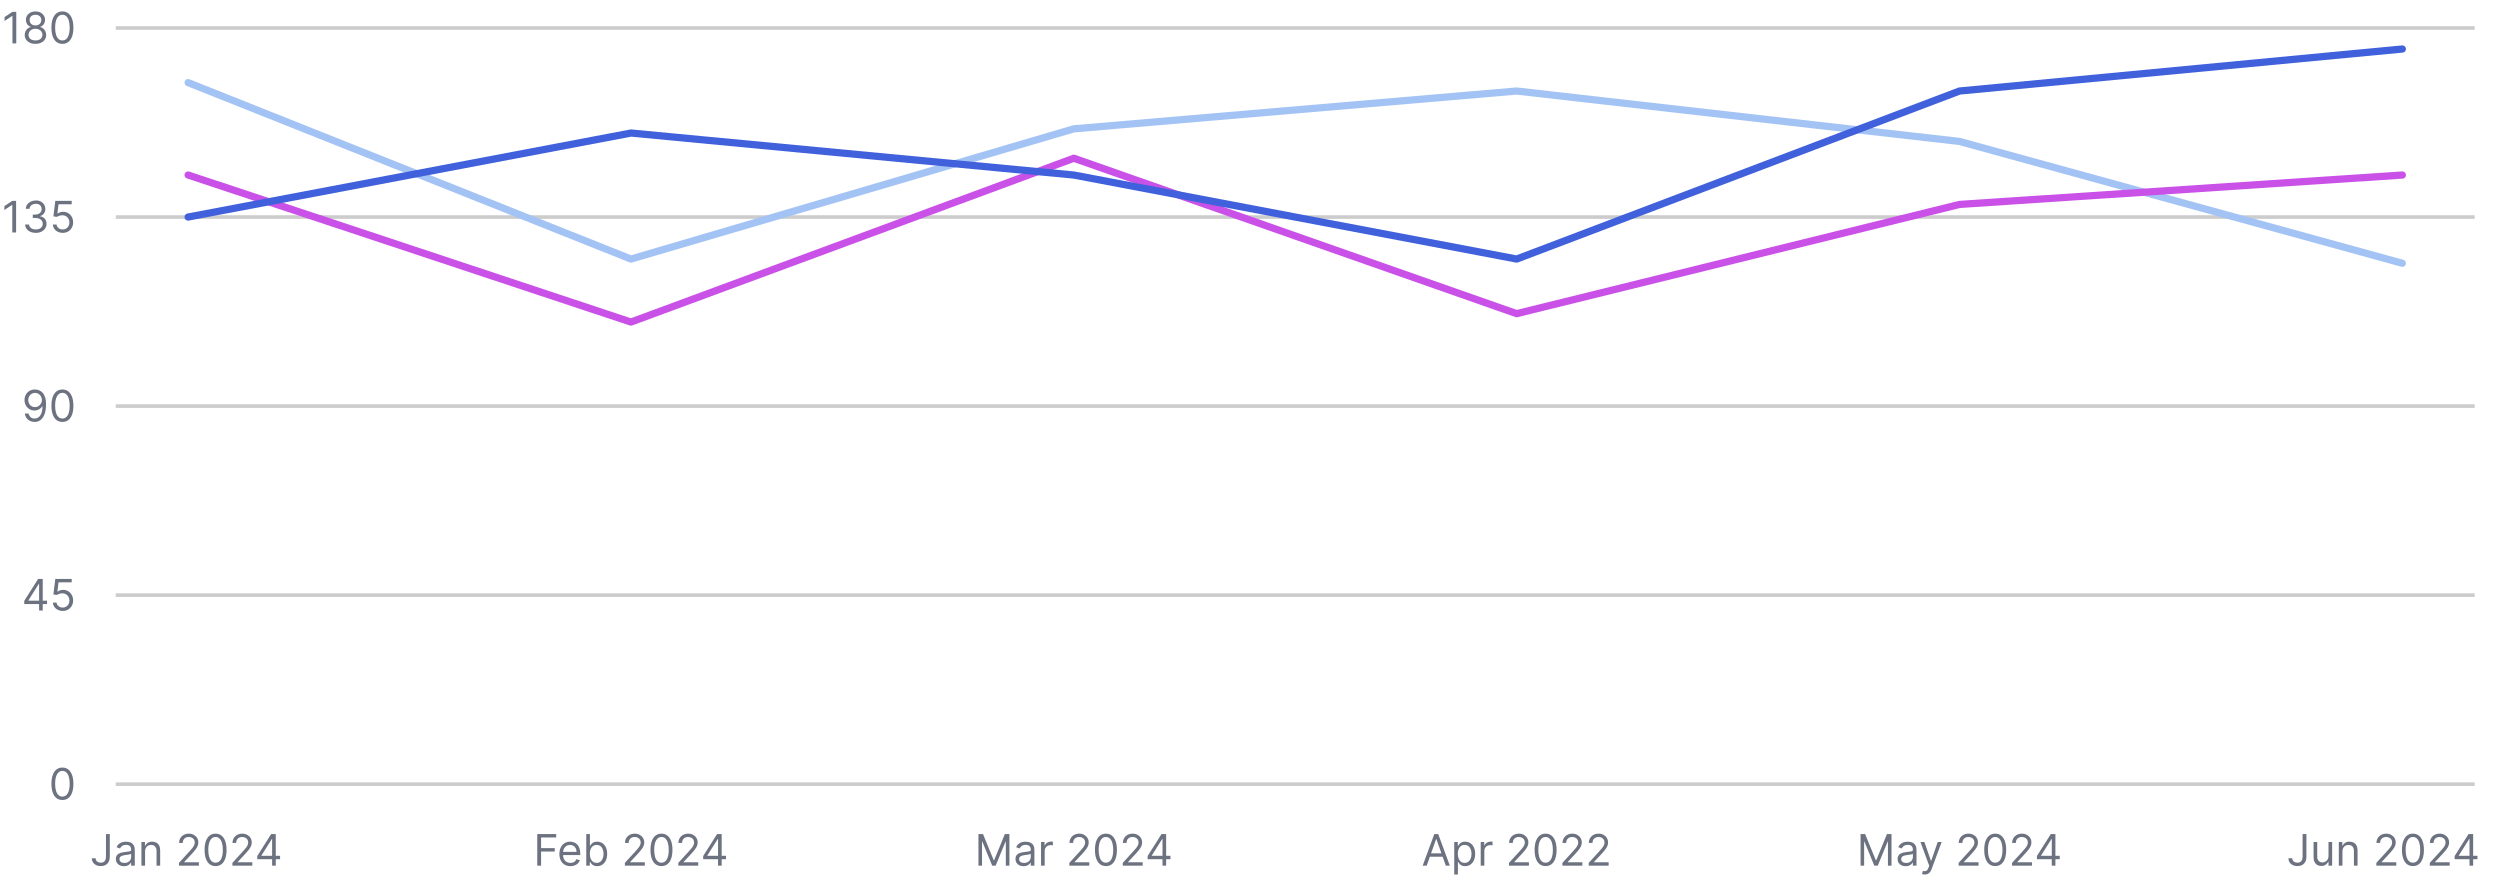 <svg width="691" height="243" viewBox="0 0 691 243" fill="none" xmlns="http://www.w3.org/2000/svg">
<path d="M32 216.742H684" stroke="#CCCCCC"/>
<path d="M32 164.492H684" stroke="#CCCCCC"/>
<path d="M32 112.242H684" stroke="#CCCCCC"/>
<path d="M32 59.992H684" stroke="#CCCCCC"/>
<path d="M32 7.742H684" stroke="#CCCCCC"/>
<path d="M29.29 230.538H30.347V236.777C30.347 237.334 30.245 237.807 30.04 238.196C29.836 238.585 29.547 238.881 29.175 239.082C28.803 239.284 28.364 239.385 27.858 239.385C27.381 239.385 26.956 239.298 26.584 239.125C26.212 238.949 25.92 238.699 25.706 238.375C25.493 238.051 25.387 237.666 25.387 237.22H26.427C26.427 237.467 26.488 237.683 26.61 237.868C26.735 238.05 26.905 238.192 27.121 238.294C27.337 238.396 27.583 238.447 27.858 238.447C28.163 238.447 28.421 238.384 28.634 238.256C28.847 238.128 29.009 237.94 29.12 237.693C29.233 237.443 29.29 237.138 29.29 236.777V230.538ZM34.255 239.419C33.84 239.419 33.464 239.341 33.126 239.185C32.788 239.026 32.519 238.797 32.32 238.499C32.121 238.197 32.022 237.834 32.022 237.408C32.022 237.033 32.096 236.729 32.243 236.496C32.391 236.26 32.589 236.075 32.836 235.942C33.083 235.808 33.356 235.709 33.654 235.643C33.955 235.575 34.258 235.521 34.562 235.482C34.959 235.43 35.282 235.392 35.529 235.366C35.779 235.338 35.961 235.291 36.074 235.226C36.191 235.161 36.249 235.047 36.249 234.885V234.851C36.249 234.43 36.134 234.104 35.904 233.871C35.677 233.638 35.331 233.521 34.868 233.521C34.388 233.521 34.012 233.626 33.739 233.837C33.466 234.047 33.275 234.271 33.164 234.51L32.209 234.169C32.38 233.771 32.607 233.462 32.891 233.24C33.178 233.016 33.491 232.859 33.829 232.771C34.17 232.68 34.505 232.635 34.834 232.635C35.045 232.635 35.286 232.661 35.559 232.712C35.834 232.76 36.1 232.861 36.356 233.014C36.614 233.168 36.829 233.399 36.999 233.709C37.17 234.018 37.255 234.433 37.255 234.953V239.266H36.249V238.379H36.198C36.13 238.521 36.016 238.673 35.857 238.835C35.698 238.997 35.486 239.135 35.222 239.249C34.958 239.362 34.636 239.419 34.255 239.419ZM34.408 238.516C34.806 238.516 35.141 238.438 35.414 238.281C35.69 238.125 35.897 237.923 36.036 237.676C36.178 237.429 36.249 237.169 36.249 236.896V235.976C36.206 236.027 36.113 236.074 35.968 236.116C35.826 236.156 35.661 236.192 35.474 236.223C35.289 236.251 35.108 236.277 34.932 236.3C34.759 236.32 34.618 236.337 34.511 236.351C34.249 236.385 34.005 236.44 33.778 236.517C33.553 236.591 33.371 236.703 33.232 236.854C33.096 237.001 33.028 237.203 33.028 237.459C33.028 237.808 33.157 238.072 33.415 238.251C33.677 238.428 34.008 238.516 34.408 238.516ZM40.096 235.328V239.266H39.09V232.72H40.062V233.743H40.147C40.301 233.411 40.534 233.143 40.846 232.942C41.159 232.737 41.562 232.635 42.056 232.635C42.499 232.635 42.887 232.726 43.22 232.908C43.552 233.087 43.81 233.359 43.995 233.726C44.18 234.089 44.272 234.55 44.272 235.107V239.266H43.267V235.175C43.267 234.661 43.133 234.26 42.866 233.973C42.599 233.683 42.232 233.538 41.767 233.538C41.446 233.538 41.159 233.608 40.906 233.747C40.656 233.886 40.458 234.089 40.313 234.357C40.169 234.624 40.096 234.947 40.096 235.328ZM49.468 239.266V238.499L52.349 235.345C52.687 234.976 52.965 234.655 53.184 234.382C53.403 234.107 53.565 233.848 53.67 233.607C53.778 233.362 53.831 233.107 53.831 232.839C53.831 232.533 53.758 232.267 53.61 232.043C53.465 231.818 53.266 231.645 53.013 231.523C52.761 231.401 52.476 231.339 52.161 231.339C51.826 231.339 51.533 231.409 51.283 231.548C51.036 231.685 50.844 231.876 50.708 232.124C50.574 232.371 50.508 232.661 50.508 232.993H49.502C49.502 232.482 49.62 232.033 49.856 231.646C50.091 231.26 50.413 230.959 50.819 230.743C51.228 230.527 51.687 230.419 52.195 230.419C52.706 230.419 53.16 230.527 53.554 230.743C53.949 230.959 54.259 231.25 54.483 231.616C54.708 231.983 54.82 232.391 54.82 232.839C54.82 233.161 54.762 233.474 54.645 233.781C54.532 234.085 54.333 234.425 54.049 234.8C53.768 235.172 53.377 235.626 52.877 236.163L50.917 238.26V238.328H54.974V239.266H49.468ZM59.58 239.385C58.938 239.385 58.391 239.21 57.94 238.861C57.488 238.509 57.143 237.999 56.904 237.331C56.665 236.661 56.546 235.851 56.546 234.902C56.546 233.959 56.665 233.153 56.904 232.486C57.145 231.815 57.492 231.304 57.944 230.952C58.398 230.597 58.944 230.419 59.58 230.419C60.216 230.419 60.761 230.597 61.212 230.952C61.667 231.304 62.013 231.815 62.252 232.486C62.493 233.153 62.614 233.959 62.614 234.902C62.614 235.851 62.495 236.661 62.256 237.331C62.018 237.999 61.672 238.509 61.221 238.861C60.769 239.21 60.222 239.385 59.58 239.385ZM59.58 238.447C60.216 238.447 60.711 238.141 61.063 237.527C61.415 236.913 61.591 236.038 61.591 234.902C61.591 234.146 61.511 233.503 61.349 232.972C61.19 232.44 60.959 232.036 60.658 231.757C60.36 231.479 60.001 231.339 59.58 231.339C58.949 231.339 58.456 231.651 58.101 232.273C57.746 232.892 57.569 233.768 57.569 234.902C57.569 235.658 57.648 236.3 57.807 236.828C57.966 237.357 58.195 237.759 58.493 238.034C58.795 238.31 59.157 238.447 59.58 238.447ZM64.234 239.266V238.499L67.114 235.345C67.452 234.976 67.731 234.655 67.949 234.382C68.168 234.107 68.33 233.848 68.435 233.607C68.543 233.362 68.597 233.107 68.597 232.839C68.597 232.533 68.523 232.267 68.376 232.043C68.231 231.818 68.032 231.645 67.779 231.523C67.526 231.401 67.242 231.339 66.927 231.339C66.591 231.339 66.299 231.409 66.049 231.548C65.802 231.685 65.61 231.876 65.474 232.124C65.34 232.371 65.273 232.661 65.273 232.993H64.268C64.268 232.482 64.385 232.033 64.621 231.646C64.857 231.26 65.178 230.959 65.584 230.743C65.993 230.527 66.452 230.419 66.961 230.419C67.472 230.419 67.925 230.527 68.32 230.743C68.715 230.959 69.025 231.25 69.249 231.616C69.474 231.983 69.586 232.391 69.586 232.839C69.586 233.161 69.528 233.474 69.411 233.781C69.297 234.085 69.099 234.425 68.814 234.8C68.533 235.172 68.143 235.626 67.643 236.163L65.682 238.26V238.328H69.739V239.266H64.234ZM71.107 237.476V236.607L74.942 230.538H75.573V231.885H75.147L72.249 236.47V236.538H77.414V237.476H71.107ZM75.215 239.266V237.212V236.807V230.538H76.221V239.266H75.215Z" fill="#6C727F"/>
<path d="M148.496 239.266V230.538H153.729V231.476H149.553V234.425H153.337V235.362H149.553V239.266H148.496ZM157.667 239.402C157.036 239.402 156.492 239.263 156.035 238.984C155.58 238.703 155.229 238.311 154.982 237.808C154.738 237.303 154.616 236.714 154.616 236.044C154.616 235.374 154.738 234.783 154.982 234.271C155.229 233.757 155.573 233.357 156.013 233.07C156.456 232.78 156.974 232.635 157.564 232.635C157.905 232.635 158.242 232.692 158.574 232.805C158.907 232.919 159.209 233.104 159.482 233.359C159.755 233.612 159.972 233.947 160.134 234.365C160.296 234.783 160.377 235.297 160.377 235.908V236.334H155.331V235.464H159.354C159.354 235.095 159.28 234.766 159.133 234.476C158.988 234.186 158.78 233.957 158.51 233.79C158.243 233.622 157.928 233.538 157.564 233.538C157.164 233.538 156.817 233.638 156.525 233.837C156.235 234.033 156.012 234.288 155.856 234.604C155.699 234.919 155.621 235.257 155.621 235.618V236.197C155.621 236.692 155.706 237.111 155.877 237.455C156.05 237.795 156.29 238.055 156.597 238.234C156.904 238.411 157.26 238.499 157.667 238.499C157.931 238.499 158.17 238.462 158.383 238.388C158.599 238.311 158.785 238.197 158.941 238.047C159.097 237.893 159.218 237.703 159.303 237.476L160.275 237.749C160.172 238.078 160.001 238.368 159.759 238.618C159.518 238.865 159.219 239.058 158.864 239.197C158.509 239.334 158.11 239.402 157.667 239.402ZM162.043 239.266V230.538H163.049V233.76H163.134C163.208 233.646 163.31 233.501 163.441 233.325C163.574 233.146 163.765 232.987 164.012 232.848C164.262 232.706 164.6 232.635 165.026 232.635C165.577 232.635 166.063 232.773 166.483 233.048C166.904 233.324 167.232 233.714 167.468 234.22C167.704 234.726 167.822 235.322 167.822 236.01C167.822 236.703 167.704 237.304 167.468 237.812C167.232 238.318 166.905 238.71 166.488 238.989C166.07 239.264 165.589 239.402 165.043 239.402C164.623 239.402 164.286 239.332 164.033 239.193C163.78 239.051 163.586 238.891 163.449 238.712C163.313 238.53 163.208 238.379 163.134 238.26H163.015V239.266H162.043ZM163.032 235.993C163.032 236.487 163.104 236.923 163.249 237.301C163.394 237.676 163.606 237.97 163.884 238.183C164.162 238.393 164.503 238.499 164.907 238.499C165.327 238.499 165.678 238.388 165.959 238.166C166.243 237.942 166.456 237.641 166.599 237.263C166.743 236.882 166.816 236.459 166.816 235.993C166.816 235.533 166.745 235.118 166.603 234.749C166.464 234.376 166.252 234.082 165.968 233.866C165.687 233.648 165.333 233.538 164.907 233.538C164.498 233.538 164.154 233.642 163.876 233.849C163.597 234.054 163.387 234.341 163.245 234.71C163.103 235.077 163.032 235.504 163.032 235.993ZM172.718 239.266V238.499L175.599 235.345C175.937 234.976 176.215 234.655 176.434 234.382C176.653 234.107 176.814 233.848 176.92 233.607C177.028 233.362 177.081 233.107 177.081 232.839C177.081 232.533 177.008 232.267 176.86 232.043C176.715 231.818 176.516 231.645 176.263 231.523C176.01 231.401 175.726 231.339 175.411 231.339C175.076 231.339 174.783 231.409 174.533 231.548C174.286 231.685 174.094 231.876 173.958 232.124C173.824 232.371 173.758 232.661 173.758 232.993H172.752C172.752 232.482 172.87 232.033 173.106 231.646C173.341 231.26 173.662 230.959 174.069 230.743C174.478 230.527 174.937 230.419 175.445 230.419C175.956 230.419 176.41 230.527 176.805 230.743C177.199 230.959 177.509 231.25 177.733 231.616C177.958 231.983 178.07 232.391 178.07 232.839C178.07 233.161 178.012 233.474 177.895 233.781C177.782 234.085 177.583 234.425 177.299 234.8C177.018 235.172 176.627 235.626 176.127 236.163L174.167 238.26V238.328H178.224V239.266H172.718ZM182.83 239.385C182.188 239.385 181.641 239.21 181.189 238.861C180.738 238.509 180.393 237.999 180.154 237.331C179.915 236.661 179.796 235.851 179.796 234.902C179.796 233.959 179.915 233.153 180.154 232.486C180.395 231.815 180.742 231.304 181.194 230.952C181.648 230.597 182.194 230.419 182.83 230.419C183.466 230.419 184.01 230.597 184.462 230.952C184.917 231.304 185.263 231.815 185.502 232.486C185.743 233.153 185.864 233.959 185.864 234.902C185.864 235.851 185.745 236.661 185.506 237.331C185.268 237.999 184.922 238.509 184.471 238.861C184.019 239.21 183.472 239.385 182.83 239.385ZM182.83 238.447C183.466 238.447 183.961 238.141 184.313 237.527C184.665 236.913 184.841 236.038 184.841 234.902C184.841 234.146 184.76 233.503 184.599 232.972C184.439 232.44 184.209 232.036 183.908 231.757C183.61 231.479 183.251 231.339 182.83 231.339C182.199 231.339 181.706 231.651 181.351 232.273C180.996 232.892 180.819 233.768 180.819 234.902C180.819 235.658 180.898 236.3 181.057 236.828C181.216 237.357 181.445 237.759 181.743 238.034C182.045 238.31 182.407 238.447 182.83 238.447ZM187.483 239.266V238.499L190.364 235.345C190.702 234.976 190.981 234.655 191.199 234.382C191.418 234.107 191.58 233.848 191.685 233.607C191.793 233.362 191.847 233.107 191.847 232.839C191.847 232.533 191.773 232.267 191.626 232.043C191.481 231.818 191.282 231.645 191.029 231.523C190.776 231.401 190.492 231.339 190.177 231.339C189.841 231.339 189.549 231.409 189.299 231.548C189.052 231.685 188.86 231.876 188.724 232.124C188.59 232.371 188.523 232.661 188.523 232.993H187.518C187.518 232.482 187.635 232.033 187.871 231.646C188.107 231.26 188.428 230.959 188.834 230.743C189.243 230.527 189.702 230.419 190.211 230.419C190.722 230.419 191.175 230.527 191.57 230.743C191.965 230.959 192.275 231.25 192.499 231.616C192.724 231.983 192.836 232.391 192.836 232.839C192.836 233.161 192.778 233.474 192.661 233.781C192.547 234.085 192.349 234.425 192.064 234.8C191.783 235.172 191.393 235.626 190.893 236.163L188.932 238.26V238.328H192.989V239.266H187.483ZM194.357 237.476V236.607L198.192 230.538H198.823V231.885H198.397L195.499 236.47V236.538H200.664V237.476H194.357ZM198.465 239.266V237.212V236.807V230.538H199.471V239.266H198.465Z" fill="#6C727F"/>
<path d="M270.444 230.538H271.705L274.671 237.783H274.773L277.739 230.538H279V239.266H278.012V232.635H277.926L275.199 239.266H274.245L271.517 232.635H271.432V239.266H270.444V230.538ZM282.909 239.419C282.494 239.419 282.118 239.341 281.78 239.185C281.442 239.026 281.173 238.797 280.974 238.499C280.776 238.197 280.676 237.834 280.676 237.408C280.676 237.033 280.75 236.729 280.898 236.496C281.045 236.26 281.243 236.075 281.49 235.942C281.737 235.808 282.01 235.709 282.308 235.643C282.609 235.575 282.912 235.521 283.216 235.482C283.614 235.43 283.936 235.392 284.183 235.366C284.433 235.338 284.615 235.291 284.729 235.226C284.845 235.161 284.903 235.047 284.903 234.885V234.851C284.903 234.43 284.788 234.104 284.558 233.871C284.331 233.638 283.986 233.521 283.523 233.521C283.043 233.521 282.666 233.626 282.393 233.837C282.121 234.047 281.929 234.271 281.818 234.51L280.864 234.169C281.034 233.771 281.261 233.462 281.545 233.24C281.832 233.016 282.145 232.859 282.483 232.771C282.824 232.68 283.159 232.635 283.489 232.635C283.699 232.635 283.94 232.661 284.213 232.712C284.489 232.76 284.754 232.861 285.01 233.014C285.268 233.168 285.483 233.399 285.653 233.709C285.824 234.018 285.909 234.433 285.909 234.953V239.266H284.903V238.379H284.852C284.784 238.521 284.67 238.673 284.511 238.835C284.352 238.997 284.141 239.135 283.876 239.249C283.612 239.362 283.29 239.419 282.909 239.419ZM283.062 238.516C283.46 238.516 283.795 238.438 284.068 238.281C284.344 238.125 284.551 237.923 284.69 237.676C284.832 237.429 284.903 237.169 284.903 236.896V235.976C284.861 236.027 284.767 236.074 284.622 236.116C284.48 236.156 284.315 236.192 284.128 236.223C283.943 236.251 283.763 236.277 283.587 236.3C283.413 236.32 283.273 236.337 283.165 236.351C282.903 236.385 282.659 236.44 282.432 236.517C282.207 236.591 282.026 236.703 281.886 236.854C281.75 237.001 281.682 237.203 281.682 237.459C281.682 237.808 281.811 238.072 282.07 238.251C282.331 238.428 282.662 238.516 283.062 238.516ZM287.745 239.266V232.72H288.716V233.709H288.784C288.904 233.385 289.12 233.122 289.432 232.92C289.745 232.719 290.097 232.618 290.489 232.618C290.563 232.618 290.655 232.619 290.766 232.622C290.877 232.625 290.961 232.629 291.017 232.635V233.658C290.983 233.649 290.905 233.636 290.783 233.619C290.664 233.599 290.537 233.589 290.404 233.589C290.086 233.589 289.801 233.656 289.551 233.79C289.304 233.92 289.108 234.102 288.963 234.335C288.821 234.565 288.75 234.828 288.75 235.124V239.266H287.745ZM295.567 239.266V238.499L298.448 235.345C298.786 234.976 299.065 234.655 299.283 234.382C299.502 234.107 299.664 233.848 299.769 233.607C299.877 233.362 299.931 233.107 299.931 232.839C299.931 232.533 299.857 232.267 299.71 232.043C299.565 231.818 299.366 231.645 299.113 231.523C298.86 231.401 298.576 231.339 298.261 231.339C297.925 231.339 297.633 231.409 297.383 231.548C297.136 231.685 296.944 231.876 296.808 232.124C296.674 232.371 296.607 232.661 296.607 232.993H295.602C295.602 232.482 295.719 232.033 295.955 231.646C296.191 231.26 296.512 230.959 296.918 230.743C297.327 230.527 297.786 230.419 298.295 230.419C298.806 230.419 299.259 230.527 299.654 230.743C300.049 230.959 300.359 231.25 300.583 231.616C300.808 231.983 300.92 232.391 300.92 232.839C300.92 233.161 300.862 233.474 300.745 233.781C300.631 234.085 300.433 234.425 300.148 234.8C299.867 235.172 299.477 235.626 298.977 236.163L297.016 238.26V238.328H301.073V239.266H295.567ZM305.68 239.385C305.038 239.385 304.491 239.21 304.039 238.861C303.587 238.509 303.242 237.999 303.004 237.331C302.765 236.661 302.646 235.851 302.646 234.902C302.646 233.959 302.765 233.153 303.004 232.486C303.245 231.815 303.592 231.304 304.043 230.952C304.498 230.597 305.043 230.419 305.68 230.419C306.316 230.419 306.86 230.597 307.312 230.952C307.766 231.304 308.113 231.815 308.352 232.486C308.593 233.153 308.714 233.959 308.714 234.902C308.714 235.851 308.594 236.661 308.356 237.331C308.117 237.999 307.772 238.509 307.32 238.861C306.869 239.21 306.322 239.385 305.68 239.385ZM305.68 238.447C306.316 238.447 306.81 238.141 307.163 237.527C307.515 236.913 307.691 236.038 307.691 234.902C307.691 234.146 307.61 233.503 307.448 232.972C307.289 232.44 307.059 232.036 306.758 231.757C306.46 231.479 306.1 231.339 305.68 231.339C305.049 231.339 304.556 231.651 304.201 232.273C303.846 232.892 303.668 233.768 303.668 234.902C303.668 235.658 303.748 236.3 303.907 236.828C304.066 237.357 304.295 237.759 304.593 238.034C304.894 238.31 305.256 238.447 305.68 238.447ZM310.333 239.266V238.499L313.214 235.345C313.552 234.976 313.83 234.655 314.049 234.382C314.268 234.107 314.43 233.848 314.535 233.607C314.643 233.362 314.697 233.107 314.697 232.839C314.697 232.533 314.623 232.267 314.475 232.043C314.33 231.818 314.131 231.645 313.879 231.523C313.626 231.401 313.342 231.339 313.026 231.339C312.691 231.339 312.398 231.409 312.148 231.548C311.901 231.685 311.71 231.876 311.573 232.124C311.44 232.371 311.373 232.661 311.373 232.993H310.367C310.367 232.482 310.485 232.033 310.721 231.646C310.957 231.26 311.278 230.959 311.684 230.743C312.093 230.527 312.552 230.419 313.06 230.419C313.572 230.419 314.025 230.527 314.42 230.743C314.815 230.959 315.124 231.25 315.349 231.616C315.573 231.983 315.685 232.391 315.685 232.839C315.685 233.161 315.627 233.474 315.511 233.781C315.397 234.085 315.198 234.425 314.914 234.8C314.633 235.172 314.242 235.626 313.742 236.163L311.782 238.26V238.328H315.839V239.266H310.333ZM317.207 237.476V236.607L321.042 230.538H321.673V231.885H321.246L318.349 236.47V236.538H323.513V237.476H317.207ZM321.315 239.266V237.212V236.807V230.538H322.32V239.266H321.315Z" fill="#6C727F"/>
<path d="M394.339 239.266H393.231L396.435 230.538H397.526L400.731 239.266H399.623L397.015 231.919H396.947L394.339 239.266ZM394.748 235.857H399.214V236.794H394.748V235.857ZM401.954 241.72V232.72H402.925V233.76H403.045C403.118 233.646 403.221 233.501 403.351 233.325C403.485 233.146 403.675 232.987 403.922 232.848C404.172 232.706 404.51 232.635 404.937 232.635C405.488 232.635 405.974 232.773 406.394 233.048C406.814 233.324 407.143 233.714 407.378 234.22C407.614 234.726 407.732 235.322 407.732 236.01C407.732 236.703 407.614 237.304 407.378 237.812C407.143 238.318 406.816 238.71 406.398 238.989C405.981 239.264 405.499 239.402 404.954 239.402C404.533 239.402 404.197 239.332 403.944 239.193C403.691 239.051 403.496 238.891 403.36 238.712C403.224 238.53 403.118 238.379 403.045 238.26H402.959V241.72H401.954ZM402.942 235.993C402.942 236.487 403.015 236.923 403.16 237.301C403.305 237.676 403.516 237.97 403.795 238.183C404.073 238.393 404.414 238.499 404.817 238.499C405.238 238.499 405.589 238.388 405.87 238.166C406.154 237.942 406.367 237.641 406.509 237.263C406.654 236.882 406.726 236.459 406.726 235.993C406.726 235.533 406.655 235.118 406.513 234.749C406.374 234.376 406.162 234.082 405.878 233.866C405.597 233.648 405.243 233.538 404.817 233.538C404.408 233.538 404.064 233.642 403.786 233.849C403.508 234.054 403.297 234.341 403.155 234.71C403.013 235.077 402.942 235.504 402.942 235.993ZM409.266 239.266V232.72H410.238V233.709H410.306C410.425 233.385 410.641 233.122 410.954 232.92C411.266 232.719 411.618 232.618 412.01 232.618C412.084 232.618 412.177 232.619 412.287 232.622C412.398 232.625 412.482 232.629 412.539 232.635V233.658C412.505 233.649 412.427 233.636 412.305 233.619C412.185 233.599 412.059 233.589 411.925 233.589C411.607 233.589 411.323 233.656 411.073 233.79C410.826 233.92 410.63 234.102 410.485 234.335C410.343 234.565 410.272 234.828 410.272 235.124V239.266H409.266ZM417.089 239.266V238.499L419.97 235.345C420.308 234.976 420.586 234.655 420.805 234.382C421.024 234.107 421.186 233.848 421.291 233.607C421.399 233.362 421.453 233.107 421.453 232.839C421.453 232.533 421.379 232.267 421.231 232.043C421.086 231.818 420.887 231.645 420.634 231.523C420.382 231.401 420.097 231.339 419.782 231.339C419.447 231.339 419.154 231.409 418.904 231.548C418.657 231.685 418.465 231.876 418.329 232.124C418.195 232.371 418.129 232.661 418.129 232.993H417.123C417.123 232.482 417.241 232.033 417.477 231.646C417.713 231.26 418.034 230.959 418.44 230.743C418.849 230.527 419.308 230.419 419.816 230.419C420.328 230.419 420.781 230.527 421.176 230.743C421.57 230.959 421.88 231.25 422.105 231.616C422.329 231.983 422.441 232.391 422.441 232.839C422.441 233.161 422.383 233.474 422.267 233.781C422.153 234.085 421.954 234.425 421.67 234.8C421.389 235.172 420.998 235.626 420.498 236.163L418.538 238.26V238.328H422.595V239.266H417.089ZM427.201 239.385C426.559 239.385 426.012 239.21 425.561 238.861C425.109 238.509 424.764 237.999 424.525 237.331C424.286 236.661 424.167 235.851 424.167 234.902C424.167 233.959 424.286 233.153 424.525 232.486C424.767 231.815 425.113 231.304 425.565 230.952C426.019 230.597 426.565 230.419 427.201 230.419C427.838 230.419 428.382 230.597 428.833 230.952C429.288 231.304 429.634 231.815 429.873 232.486C430.115 233.153 430.235 233.959 430.235 234.902C430.235 235.851 430.116 236.661 429.877 237.331C429.639 237.999 429.294 238.509 428.842 238.861C428.39 239.21 427.843 239.385 427.201 239.385ZM427.201 238.447C427.838 238.447 428.332 238.141 428.684 237.527C429.036 236.913 429.213 236.038 429.213 234.902C429.213 234.146 429.132 233.503 428.97 232.972C428.811 232.44 428.58 232.036 428.279 231.757C427.981 231.479 427.622 231.339 427.201 231.339C426.57 231.339 426.078 231.651 425.722 232.273C425.367 232.892 425.19 233.768 425.19 234.902C425.19 235.658 425.269 236.3 425.428 236.828C425.588 237.357 425.816 237.759 426.115 238.034C426.416 238.31 426.778 238.447 427.201 238.447ZM431.855 239.266V238.499L434.735 235.345C435.073 234.976 435.352 234.655 435.57 234.382C435.789 234.107 435.951 233.848 436.056 233.607C436.164 233.362 436.218 233.107 436.218 232.839C436.218 232.533 436.144 232.267 435.997 232.043C435.852 231.818 435.653 231.645 435.4 231.523C435.147 231.401 434.863 231.339 434.548 231.339C434.213 231.339 433.92 231.409 433.67 231.548C433.423 231.685 433.231 231.876 433.095 232.124C432.961 232.371 432.894 232.661 432.894 232.993H431.889C431.889 232.482 432.007 232.033 432.242 231.646C432.478 231.26 432.799 230.959 433.205 230.743C433.615 230.527 434.073 230.419 434.582 230.419C435.093 230.419 435.546 230.527 435.941 230.743C436.336 230.959 436.646 231.25 436.87 231.616C437.095 231.983 437.207 232.391 437.207 232.839C437.207 233.161 437.149 233.474 437.032 233.781C436.919 234.085 436.72 234.425 436.436 234.8C436.154 235.172 435.764 235.626 435.264 236.163L433.303 238.26V238.328H437.36V239.266H431.855ZM439.12 239.266V238.499L442.001 235.345C442.339 234.976 442.617 234.655 442.836 234.382C443.055 234.107 443.217 233.848 443.322 233.607C443.43 233.362 443.484 233.107 443.484 232.839C443.484 232.533 443.41 232.267 443.262 232.043C443.117 231.818 442.919 231.645 442.666 231.523C442.413 231.401 442.129 231.339 441.813 231.339C441.478 231.339 441.186 231.409 440.936 231.548C440.688 231.685 440.497 231.876 440.36 232.124C440.227 232.371 440.16 232.661 440.16 232.993H439.154C439.154 232.482 439.272 232.033 439.508 231.646C439.744 231.26 440.065 230.959 440.471 230.743C440.88 230.527 441.339 230.419 441.847 230.419C442.359 230.419 442.812 230.527 443.207 230.743C443.602 230.959 443.911 231.25 444.136 231.616C444.36 231.983 444.472 232.391 444.472 232.839C444.472 233.161 444.414 233.474 444.298 233.781C444.184 234.085 443.985 234.425 443.701 234.8C443.42 235.172 443.029 235.626 442.529 236.163L440.569 238.26V238.328H444.626V239.266H439.12Z" fill="#6C727F"/>
<path d="M514.258 230.538H515.519L518.485 237.783H518.588L521.553 230.538H522.815V239.266H521.826V232.635H521.741L519.014 239.266H518.059L515.332 232.635H515.247V239.266H514.258V230.538ZM526.724 239.419C526.309 239.419 525.932 239.341 525.594 239.185C525.256 239.026 524.988 238.797 524.789 238.499C524.59 238.197 524.491 237.834 524.491 237.408C524.491 237.033 524.564 236.729 524.712 236.496C524.86 236.26 525.057 236.075 525.305 235.942C525.552 235.808 525.824 235.709 526.123 235.643C526.424 235.575 526.726 235.521 527.03 235.482C527.428 235.43 527.751 235.392 527.998 235.366C528.248 235.338 528.43 235.291 528.543 235.226C528.66 235.161 528.718 235.047 528.718 234.885V234.851C528.718 234.43 528.603 234.104 528.373 233.871C528.145 233.638 527.8 233.521 527.337 233.521C526.857 233.521 526.481 233.626 526.208 233.837C525.935 234.047 525.743 234.271 525.633 234.51L524.678 234.169C524.849 233.771 525.076 233.462 525.36 233.24C525.647 233.016 525.959 232.859 526.297 232.771C526.638 232.68 526.974 232.635 527.303 232.635C527.513 232.635 527.755 232.661 528.028 232.712C528.303 232.76 528.569 232.861 528.824 233.014C529.083 233.168 529.297 233.399 529.468 233.709C529.638 234.018 529.724 234.433 529.724 234.953V239.266H528.718V238.379H528.667C528.599 238.521 528.485 238.673 528.326 238.835C528.167 238.997 527.955 239.135 527.691 239.249C527.427 239.362 527.104 239.419 526.724 239.419ZM526.877 238.516C527.275 238.516 527.61 238.438 527.883 238.281C528.158 238.125 528.366 237.923 528.505 237.676C528.647 237.429 528.718 237.169 528.718 236.896V235.976C528.675 236.027 528.581 236.074 528.437 236.116C528.295 236.156 528.13 236.192 527.942 236.223C527.758 236.251 527.577 236.277 527.401 236.3C527.228 236.32 527.087 236.337 526.979 236.351C526.718 236.385 526.474 236.44 526.246 236.517C526.022 236.591 525.84 236.703 525.701 236.854C525.564 237.001 525.496 237.203 525.496 237.459C525.496 237.808 525.626 238.072 525.884 238.251C526.145 238.428 526.476 238.516 526.877 238.516ZM531.972 241.72C531.802 241.72 531.65 241.706 531.517 241.678C531.383 241.652 531.291 241.626 531.24 241.601L531.495 240.714C531.74 240.777 531.955 240.8 532.143 240.783C532.33 240.766 532.497 240.682 532.642 240.531C532.789 240.384 532.924 240.143 533.046 239.811L533.234 239.3L530.813 232.72H531.904L533.711 237.936H533.779L535.586 232.72H536.677L533.899 240.22C533.774 240.558 533.619 240.838 533.434 241.06C533.249 241.284 533.035 241.45 532.791 241.558C532.549 241.666 532.276 241.72 531.972 241.72ZM541.362 239.266V238.499L544.243 235.345C544.581 234.976 544.86 234.655 545.078 234.382C545.297 234.107 545.459 233.848 545.564 233.607C545.672 233.362 545.726 233.107 545.726 232.839C545.726 232.533 545.652 232.267 545.504 232.043C545.36 231.818 545.161 231.645 544.908 231.523C544.655 231.401 544.371 231.339 544.056 231.339C543.72 231.339 543.428 231.409 543.178 231.548C542.931 231.685 542.739 231.876 542.602 232.124C542.469 232.371 542.402 232.661 542.402 232.993H541.396C541.396 232.482 541.514 232.033 541.75 231.646C541.986 231.26 542.307 230.959 542.713 230.743C543.122 230.527 543.581 230.419 544.09 230.419C544.601 230.419 545.054 230.527 545.449 230.743C545.844 230.959 546.154 231.25 546.378 231.616C546.602 231.983 546.715 232.391 546.715 232.839C546.715 233.161 546.656 233.474 546.54 233.781C546.426 234.085 546.227 234.425 545.943 234.8C545.662 235.172 545.271 235.626 544.771 236.163L542.811 238.26V238.328H546.868V239.266H541.362ZM551.475 239.385C550.833 239.385 550.286 239.21 549.834 238.861C549.382 238.509 549.037 237.999 548.798 237.331C548.56 236.661 548.441 235.851 548.441 234.902C548.441 233.959 548.56 233.153 548.798 232.486C549.04 231.815 549.387 231.304 549.838 230.952C550.293 230.597 550.838 230.419 551.475 230.419C552.111 230.419 552.655 230.597 553.107 230.952C553.561 231.304 553.908 231.815 554.146 232.486C554.388 233.153 554.509 233.959 554.509 234.902C554.509 235.851 554.389 236.661 554.151 237.331C553.912 237.999 553.567 238.509 553.115 238.861C552.664 239.21 552.117 239.385 551.475 239.385ZM551.475 238.447C552.111 238.447 552.605 238.141 552.958 237.527C553.31 236.913 553.486 236.038 553.486 234.902C553.486 234.146 553.405 233.503 553.243 232.972C553.084 232.44 552.854 232.036 552.553 231.757C552.254 231.479 551.895 231.339 551.475 231.339C550.844 231.339 550.351 231.651 549.996 232.273C549.641 232.892 549.463 233.768 549.463 234.902C549.463 235.658 549.543 236.3 549.702 236.828C549.861 237.357 550.09 237.759 550.388 238.034C550.689 238.31 551.051 238.447 551.475 238.447ZM556.128 239.266V238.499L559.009 235.345C559.347 234.976 559.625 234.655 559.844 234.382C560.063 234.107 560.225 233.848 560.33 233.607C560.438 233.362 560.492 233.107 560.492 232.839C560.492 232.533 560.418 232.267 560.27 232.043C560.125 231.818 559.926 231.645 559.673 231.523C559.421 231.401 559.137 231.339 558.821 231.339C558.486 231.339 558.193 231.409 557.943 231.548C557.696 231.685 557.504 231.876 557.368 232.124C557.235 232.371 557.168 232.661 557.168 232.993H556.162C556.162 232.482 556.28 232.033 556.516 231.646C556.752 231.26 557.073 230.959 557.479 230.743C557.888 230.527 558.347 230.419 558.855 230.419C559.367 230.419 559.82 230.527 560.215 230.743C560.61 230.959 560.919 231.25 561.144 231.616C561.368 231.983 561.48 232.391 561.48 232.839C561.48 233.161 561.422 233.474 561.306 233.781C561.192 234.085 560.993 234.425 560.709 234.8C560.428 235.172 560.037 235.626 559.537 236.163L557.577 238.26V238.328H561.634V239.266H556.128ZM563.002 237.476V236.607L566.837 230.538H567.468V231.885H567.041L564.144 236.47V236.538H569.308V237.476H563.002ZM567.11 239.266V237.212V236.807V230.538H568.115V239.266H567.11Z" fill="#6C727F"/>
<path d="M636.435 230.538H637.492V236.777C637.492 237.334 637.389 237.807 637.185 238.196C636.98 238.585 636.692 238.881 636.32 239.082C635.948 239.284 635.509 239.385 635.003 239.385C634.526 239.385 634.101 239.298 633.729 239.125C633.357 238.949 633.064 238.699 632.851 238.375C632.638 238.051 632.531 237.666 632.531 237.22H633.571C633.571 237.467 633.632 237.683 633.754 237.868C633.879 238.05 634.05 238.192 634.266 238.294C634.482 238.396 634.727 238.447 635.003 238.447C635.307 238.447 635.566 238.384 635.779 238.256C635.992 238.128 636.154 237.94 636.264 237.693C636.378 237.443 636.435 237.138 636.435 236.777V230.538ZM643.598 236.589V232.72H644.604V239.266H643.598V238.158H643.53C643.377 238.49 643.138 238.773 642.814 239.006C642.49 239.236 642.081 239.351 641.587 239.351C641.178 239.351 640.814 239.261 640.496 239.082C640.178 238.901 639.928 238.628 639.746 238.264C639.564 237.898 639.473 237.436 639.473 236.879V232.72H640.479V236.811C640.479 237.288 640.612 237.669 640.879 237.953C641.149 238.237 641.493 238.379 641.911 238.379C642.161 238.379 642.415 238.315 642.673 238.188C642.935 238.06 643.154 237.864 643.33 237.599C643.509 237.335 643.598 236.999 643.598 236.589ZM647.452 235.328V239.266H646.446V232.72H647.417V233.743H647.503C647.656 233.411 647.889 233.143 648.202 232.942C648.514 232.737 648.917 232.635 649.412 232.635C649.855 232.635 650.243 232.726 650.575 232.908C650.907 233.087 651.166 233.359 651.351 233.726C651.535 234.089 651.628 234.55 651.628 235.107V239.266H650.622V235.175C650.622 234.661 650.488 234.26 650.221 233.973C649.954 233.683 649.588 233.538 649.122 233.538C648.801 233.538 648.514 233.608 648.261 233.747C648.011 233.886 647.814 234.089 647.669 234.357C647.524 234.624 647.452 234.947 647.452 235.328ZM656.823 239.266V238.499L659.704 235.345C660.042 234.976 660.32 234.655 660.539 234.382C660.758 234.107 660.92 233.848 661.025 233.607C661.133 233.362 661.187 233.107 661.187 232.839C661.187 232.533 661.113 232.267 660.965 232.043C660.82 231.818 660.622 231.645 660.369 231.523C660.116 231.401 659.832 231.339 659.517 231.339C659.181 231.339 658.889 231.409 658.639 231.548C658.392 231.685 658.2 231.876 658.063 232.124C657.93 232.371 657.863 232.661 657.863 232.993H656.857C656.857 232.482 656.975 232.033 657.211 231.646C657.447 231.26 657.768 230.959 658.174 230.743C658.583 230.527 659.042 230.419 659.551 230.419C660.062 230.419 660.515 230.527 660.91 230.743C661.305 230.959 661.615 231.25 661.839 231.616C662.063 231.983 662.176 232.391 662.176 232.839C662.176 233.161 662.117 233.474 662.001 233.781C661.887 234.085 661.688 234.425 661.404 234.8C661.123 235.172 660.732 235.626 660.232 236.163L658.272 238.26V238.328H662.329V239.266H656.823ZM666.936 239.385C666.294 239.385 665.747 239.21 665.295 238.861C664.843 238.509 664.498 237.999 664.259 237.331C664.021 236.661 663.901 235.851 663.901 234.902C663.901 233.959 664.021 233.153 664.259 232.486C664.501 231.815 664.847 231.304 665.299 230.952C665.754 230.597 666.299 230.419 666.936 230.419C667.572 230.419 668.116 230.597 668.568 230.952C669.022 231.304 669.369 231.815 669.607 232.486C669.849 233.153 669.97 233.959 669.97 234.902C669.97 235.851 669.85 236.661 669.612 237.331C669.373 237.999 669.028 238.509 668.576 238.861C668.124 239.21 667.578 239.385 666.936 239.385ZM666.936 238.447C667.572 238.447 668.066 238.141 668.419 237.527C668.771 236.913 668.947 236.038 668.947 234.902C668.947 234.146 668.866 233.503 668.704 232.972C668.545 232.44 668.315 232.036 668.014 231.757C667.715 231.479 667.356 231.339 666.936 231.339C666.305 231.339 665.812 231.651 665.457 232.273C665.102 232.892 664.924 233.768 664.924 234.902C664.924 235.658 665.004 236.3 665.163 236.828C665.322 237.357 665.551 237.759 665.849 238.034C666.15 238.31 666.512 238.447 666.936 238.447ZM671.589 239.266V238.499L674.47 235.345C674.808 234.976 675.086 234.655 675.305 234.382C675.524 234.107 675.686 233.848 675.791 233.607C675.899 233.362 675.953 233.107 675.953 232.839C675.953 232.533 675.879 232.267 675.731 232.043C675.586 231.818 675.387 231.645 675.134 231.523C674.882 231.401 674.597 231.339 674.282 231.339C673.947 231.339 673.654 231.409 673.404 231.548C673.157 231.685 672.965 231.876 672.829 232.124C672.695 232.371 672.629 232.661 672.629 232.993H671.623C671.623 232.482 671.741 232.033 671.977 231.646C672.213 231.26 672.534 230.959 672.94 230.743C673.349 230.527 673.808 230.419 674.316 230.419C674.828 230.419 675.281 230.527 675.676 230.743C676.07 230.959 676.38 231.25 676.605 231.616C676.829 231.983 676.941 232.391 676.941 232.839C676.941 233.161 676.883 233.474 676.767 233.781C676.653 234.085 676.454 234.425 676.17 234.8C675.889 235.172 675.498 235.626 674.998 236.163L673.038 238.26V238.328H677.095V239.266H671.589ZM678.463 237.476V236.607L682.298 230.538H682.928V231.885H682.502L679.605 236.47V236.538H684.769V237.476H678.463ZM682.57 239.266V237.212V236.807V230.538H683.576V239.266H682.57Z" fill="#6C727F"/>
<path d="M17.25 221.119C16.608 221.119 16.061 220.945 15.609 220.595C15.158 220.243 14.812 219.733 14.574 219.065C14.335 218.395 14.216 217.585 14.216 216.636C14.216 215.693 14.335 214.888 14.574 214.22C14.815 213.55 15.162 213.038 15.614 212.686C16.068 212.331 16.614 212.153 17.25 212.153C17.886 212.153 18.43 212.331 18.882 212.686C19.337 213.038 19.683 213.55 19.922 214.22C20.163 214.888 20.284 215.693 20.284 216.636C20.284 217.585 20.165 218.395 19.926 219.065C19.688 219.733 19.342 220.243 18.891 220.595C18.439 220.945 17.892 221.119 17.25 221.119ZM17.25 220.182C17.886 220.182 18.381 219.875 18.733 219.261C19.085 218.648 19.261 217.773 19.261 216.636C19.261 215.881 19.18 215.237 19.018 214.706C18.859 214.175 18.629 213.77 18.328 213.491C18.03 213.213 17.671 213.074 17.25 213.074C16.619 213.074 16.126 213.385 15.771 214.007C15.416 214.626 15.239 215.503 15.239 216.636C15.239 217.392 15.318 218.034 15.477 218.562C15.636 219.091 15.865 219.493 16.163 219.768C16.465 220.044 16.827 220.182 17.25 220.182Z" fill="#6C727F"/>
<path d="M6.699 166.96V166.091L10.534 160.023H11.165V161.369H10.739L7.841 165.955V166.023H13.006V166.96H6.699ZM10.807 168.75V166.696V166.291V160.023H11.812V168.75H10.807ZM17.33 168.869C16.83 168.869 16.38 168.77 15.979 168.571C15.579 168.372 15.258 168.099 15.016 167.753C14.774 167.406 14.642 167.011 14.62 166.568H15.642C15.682 166.963 15.861 167.29 16.179 167.548C16.5 167.804 16.884 167.932 17.33 167.932C17.688 167.932 18.006 167.848 18.284 167.68C18.566 167.513 18.786 167.283 18.945 166.99C19.107 166.695 19.188 166.361 19.188 165.989C19.188 165.608 19.104 165.268 18.936 164.97C18.772 164.669 18.544 164.432 18.255 164.259C17.965 164.085 17.634 163.997 17.262 163.994C16.995 163.991 16.721 164.033 16.439 164.118C16.158 164.2 15.927 164.307 15.745 164.438L14.756 164.318L15.284 160.023H19.819V160.96H16.171L15.864 163.534H15.915C16.094 163.392 16.319 163.274 16.588 163.18C16.858 163.087 17.14 163.04 17.432 163.04C17.966 163.04 18.442 163.168 18.86 163.423C19.28 163.676 19.61 164.023 19.848 164.463C20.09 164.903 20.211 165.406 20.211 165.972C20.211 166.528 20.086 167.026 19.836 167.463C19.588 167.898 19.247 168.241 18.813 168.494C18.378 168.744 17.884 168.869 17.33 168.869Z" fill="#6C727F"/>
<path d="M9.694 107.653C10.052 107.656 10.409 107.724 10.767 107.858C11.125 107.991 11.452 108.213 11.748 108.523C12.043 108.83 12.28 109.249 12.459 109.78C12.638 110.311 12.728 110.977 12.728 111.778C12.728 112.554 12.654 113.243 12.506 113.845C12.361 114.445 12.151 114.95 11.875 115.362C11.603 115.774 11.27 116.087 10.878 116.3C10.489 116.513 10.049 116.619 9.557 116.619C9.069 116.619 8.632 116.523 8.249 116.33C7.868 116.134 7.556 115.862 7.311 115.516C7.07 115.166 6.915 114.761 6.847 114.301H7.887C7.98 114.702 8.167 115.033 8.445 115.294C8.726 115.553 9.097 115.682 9.557 115.682C10.23 115.682 10.762 115.388 11.151 114.8C11.543 114.212 11.739 113.381 11.739 112.307H11.671C11.512 112.545 11.323 112.751 11.104 112.925C10.885 113.098 10.642 113.232 10.375 113.325C10.108 113.419 9.824 113.466 9.523 113.466C9.023 113.466 8.564 113.342 8.147 113.095C7.732 112.845 7.399 112.503 7.149 112.068C6.902 111.631 6.779 111.131 6.779 110.568C6.779 110.034 6.898 109.545 7.137 109.102C7.378 108.656 7.716 108.301 8.151 108.037C8.588 107.773 9.103 107.645 9.694 107.653ZM9.694 108.591C9.336 108.591 9.013 108.68 8.726 108.859C8.442 109.036 8.216 109.274 8.049 109.575C7.884 109.874 7.801 110.205 7.801 110.568C7.801 110.932 7.881 111.263 8.04 111.561C8.202 111.857 8.422 112.092 8.701 112.268C8.982 112.442 9.301 112.528 9.659 112.528C9.929 112.528 10.181 112.476 10.414 112.371C10.647 112.263 10.85 112.116 11.023 111.932C11.199 111.744 11.337 111.533 11.436 111.297C11.536 111.058 11.586 110.81 11.586 110.551C11.586 110.21 11.503 109.891 11.338 109.592C11.177 109.294 10.952 109.053 10.665 108.868C10.381 108.683 10.057 108.591 9.694 108.591ZM17.25 116.619C16.608 116.619 16.061 116.445 15.609 116.095C15.158 115.743 14.812 115.233 14.574 114.565C14.335 113.895 14.216 113.085 14.216 112.136C14.216 111.193 14.335 110.388 14.574 109.72C14.815 109.05 15.162 108.538 15.614 108.186C16.068 107.831 16.614 107.653 17.25 107.653C17.886 107.653 18.43 107.831 18.882 108.186C19.337 108.538 19.683 109.05 19.922 109.72C20.163 110.388 20.284 111.193 20.284 112.136C20.284 113.085 20.165 113.895 19.926 114.565C19.688 115.233 19.342 115.743 18.891 116.095C18.439 116.445 17.892 116.619 17.25 116.619ZM17.25 115.682C17.886 115.682 18.381 115.375 18.733 114.761C19.085 114.148 19.261 113.273 19.261 112.136C19.261 111.381 19.18 110.737 19.018 110.206C18.859 109.675 18.629 109.27 18.328 108.991C18.03 108.713 17.671 108.574 17.25 108.574C16.619 108.574 16.126 108.885 15.771 109.507C15.416 110.126 15.239 111.003 15.239 112.136C15.239 112.892 15.318 113.534 15.477 114.062C15.636 114.591 15.865 114.993 16.163 115.268C16.465 115.544 16.827 115.682 17.25 115.682Z" fill="#6C727F"/>
<path d="M4.452 55.523V64.25H3.395V56.631H3.344L1.213 58.045V56.972L3.395 55.523H4.452ZM9.911 64.369C9.348 64.369 8.847 64.273 8.407 64.079C7.969 63.886 7.621 63.618 7.363 63.274C7.107 62.928 6.968 62.526 6.945 62.068H8.019C8.042 62.349 8.138 62.592 8.309 62.797C8.479 62.999 8.702 63.155 8.978 63.266C9.253 63.376 9.559 63.432 9.894 63.432C10.269 63.432 10.601 63.367 10.891 63.236C11.181 63.105 11.408 62.923 11.573 62.69C11.738 62.457 11.82 62.188 11.82 61.881C11.82 61.56 11.74 61.277 11.581 61.033C11.422 60.785 11.189 60.592 10.883 60.453C10.576 60.314 10.201 60.244 9.757 60.244H9.059V59.307H9.757C10.104 59.307 10.408 59.244 10.669 59.119C10.934 58.994 11.14 58.818 11.287 58.591C11.438 58.364 11.513 58.097 11.513 57.79C11.513 57.494 11.448 57.237 11.317 57.019C11.186 56.8 11.002 56.629 10.763 56.507C10.527 56.385 10.249 56.324 9.928 56.324C9.627 56.324 9.343 56.379 9.076 56.49C8.811 56.598 8.596 56.756 8.428 56.963C8.26 57.168 8.169 57.415 8.155 57.705H7.132C7.149 57.247 7.287 56.847 7.546 56.503C7.804 56.156 8.142 55.886 8.56 55.693C8.98 55.5 9.442 55.403 9.945 55.403C10.485 55.403 10.948 55.513 11.334 55.731C11.72 55.947 12.017 56.233 12.225 56.588C12.432 56.943 12.536 57.327 12.536 57.739C12.536 58.23 12.407 58.649 12.148 58.996C11.892 59.342 11.544 59.582 11.104 59.716V59.784C11.655 59.875 12.086 60.109 12.395 60.487C12.705 60.862 12.86 61.327 12.86 61.881C12.86 62.355 12.73 62.781 12.472 63.159C12.216 63.534 11.867 63.83 11.424 64.046C10.98 64.261 10.476 64.369 9.911 64.369ZM17.33 64.369C16.83 64.369 16.38 64.27 15.979 64.071C15.579 63.872 15.258 63.599 15.016 63.253C14.774 62.906 14.642 62.511 14.62 62.068H15.642C15.682 62.463 15.861 62.79 16.179 63.048C16.5 63.304 16.884 63.432 17.33 63.432C17.688 63.432 18.006 63.348 18.284 63.18C18.566 63.013 18.786 62.783 18.945 62.49C19.107 62.195 19.188 61.861 19.188 61.489C19.188 61.108 19.104 60.769 18.936 60.47C18.772 60.169 18.544 59.932 18.255 59.758C17.965 59.585 17.634 59.497 17.262 59.494C16.995 59.492 16.721 59.533 16.439 59.618C16.158 59.7 15.927 59.807 15.745 59.938L14.756 59.818L15.284 55.523H19.819V56.46H16.171L15.864 59.034H15.915C16.094 58.892 16.319 58.774 16.588 58.68C16.858 58.587 17.14 58.54 17.432 58.54C17.966 58.54 18.442 58.668 18.86 58.923C19.28 59.176 19.61 59.523 19.848 59.963C20.09 60.403 20.211 60.906 20.211 61.472C20.211 62.028 20.086 62.526 19.836 62.963C19.588 63.398 19.247 63.742 18.813 63.994C18.378 64.244 17.884 64.369 17.33 64.369Z" fill="#6C727F"/>
<path d="M4.499 3.273V12H3.442V4.381H3.391L1.26 5.795V4.722L3.442 3.273H4.499ZM9.804 12.119C9.219 12.119 8.702 12.016 8.253 11.808C7.807 11.598 7.459 11.31 7.209 10.943C6.959 10.574 6.836 10.153 6.838 9.682C6.836 9.312 6.908 8.972 7.056 8.659C7.203 8.344 7.405 8.081 7.661 7.871C7.919 7.658 8.208 7.523 8.526 7.466V7.415C8.108 7.307 7.776 7.072 7.529 6.712C7.282 6.348 7.159 5.935 7.162 5.472C7.159 5.028 7.272 4.632 7.499 4.283C7.726 3.933 8.039 3.658 8.436 3.456C8.837 3.254 9.293 3.153 9.804 3.153C10.31 3.153 10.762 3.254 11.159 3.456C11.557 3.658 11.87 3.933 12.097 4.283C12.327 4.632 12.444 5.028 12.446 5.472C12.444 5.935 12.317 6.348 12.067 6.712C11.82 7.072 11.492 7.307 11.083 7.415V7.466C11.398 7.523 11.682 7.658 11.935 7.871C12.188 8.081 12.39 8.344 12.54 8.659C12.691 8.972 12.767 9.312 12.77 9.682C12.767 10.153 12.64 10.574 12.387 10.943C12.137 11.31 11.789 11.598 11.343 11.808C10.899 12.016 10.387 12.119 9.804 12.119ZM9.804 11.182C10.199 11.182 10.54 11.118 10.827 10.99C11.114 10.862 11.336 10.682 11.492 10.449C11.648 10.216 11.728 9.943 11.73 9.631C11.728 9.301 11.642 9.01 11.475 8.757C11.307 8.504 11.079 8.305 10.789 8.161C10.502 8.016 10.174 7.943 9.804 7.943C9.432 7.943 9.1 8.016 8.807 8.161C8.517 8.305 8.289 8.504 8.121 8.757C7.956 9.01 7.875 9.301 7.878 9.631C7.875 9.943 7.951 10.216 8.104 10.449C8.26 10.682 8.483 10.862 8.773 10.99C9.063 11.118 9.407 11.182 9.804 11.182ZM9.804 7.04C10.117 7.04 10.394 6.977 10.635 6.852C10.88 6.727 11.071 6.553 11.211 6.328C11.35 6.104 11.421 5.841 11.424 5.54C11.421 5.244 11.351 4.987 11.215 4.768C11.079 4.547 10.89 4.376 10.648 4.257C10.407 4.135 10.125 4.074 9.804 4.074C9.478 4.074 9.192 4.135 8.948 4.257C8.703 4.376 8.515 4.547 8.381 4.768C8.248 4.987 8.182 5.244 8.185 5.54C8.182 5.841 8.249 6.104 8.385 6.328C8.524 6.553 8.716 6.727 8.961 6.852C9.205 6.977 9.486 7.04 9.804 7.04ZM17.25 12.119C16.608 12.119 16.061 11.945 15.609 11.595C15.158 11.243 14.812 10.733 14.574 10.065C14.335 9.395 14.216 8.585 14.216 7.636C14.216 6.693 14.335 5.888 14.574 5.22C14.815 4.55 15.162 4.038 15.614 3.686C16.068 3.331 16.614 3.153 17.25 3.153C17.886 3.153 18.43 3.331 18.882 3.686C19.337 4.038 19.683 4.55 19.922 5.22C20.163 5.888 20.284 6.693 20.284 7.636C20.284 8.585 20.165 9.395 19.926 10.065C19.688 10.733 19.342 11.243 18.891 11.595C18.439 11.945 17.892 12.119 17.25 12.119ZM17.25 11.182C17.886 11.182 18.381 10.875 18.733 10.261C19.085 9.648 19.261 8.773 19.261 7.636C19.261 6.881 19.18 6.237 19.018 5.706C18.859 5.175 18.629 4.77 18.328 4.491C18.03 4.213 17.671 4.074 17.25 4.074C16.619 4.074 16.126 4.385 15.771 5.007C15.416 5.626 15.239 6.503 15.239 7.636C15.239 8.392 15.318 9.034 15.477 9.562C15.636 10.091 15.865 10.493 16.163 10.768C16.465 11.044 16.827 11.182 17.25 11.182Z" fill="#6C727F"/>
<path d="M52 22.836L174.4 71.603L296.8 35.609L419.2 25.159L541.6 39.092L664 72.764" stroke="#A4C3F5" stroke-width="2" stroke-linecap="round" stroke-linejoin="round"/>
<path d="M52 48.379L174.4 89.018L296.8 43.734L419.2 86.696L541.6 56.507L664 48.379" stroke="#C951E7" stroke-width="2" stroke-linecap="round" stroke-linejoin="round"/>
<path d="M52 59.991L174.4 36.769L296.8 48.38L419.2 71.602L541.6 25.158L664 13.547" stroke="#4061DB" stroke-width="2" stroke-linecap="round" stroke-linejoin="round"/>
</svg>
